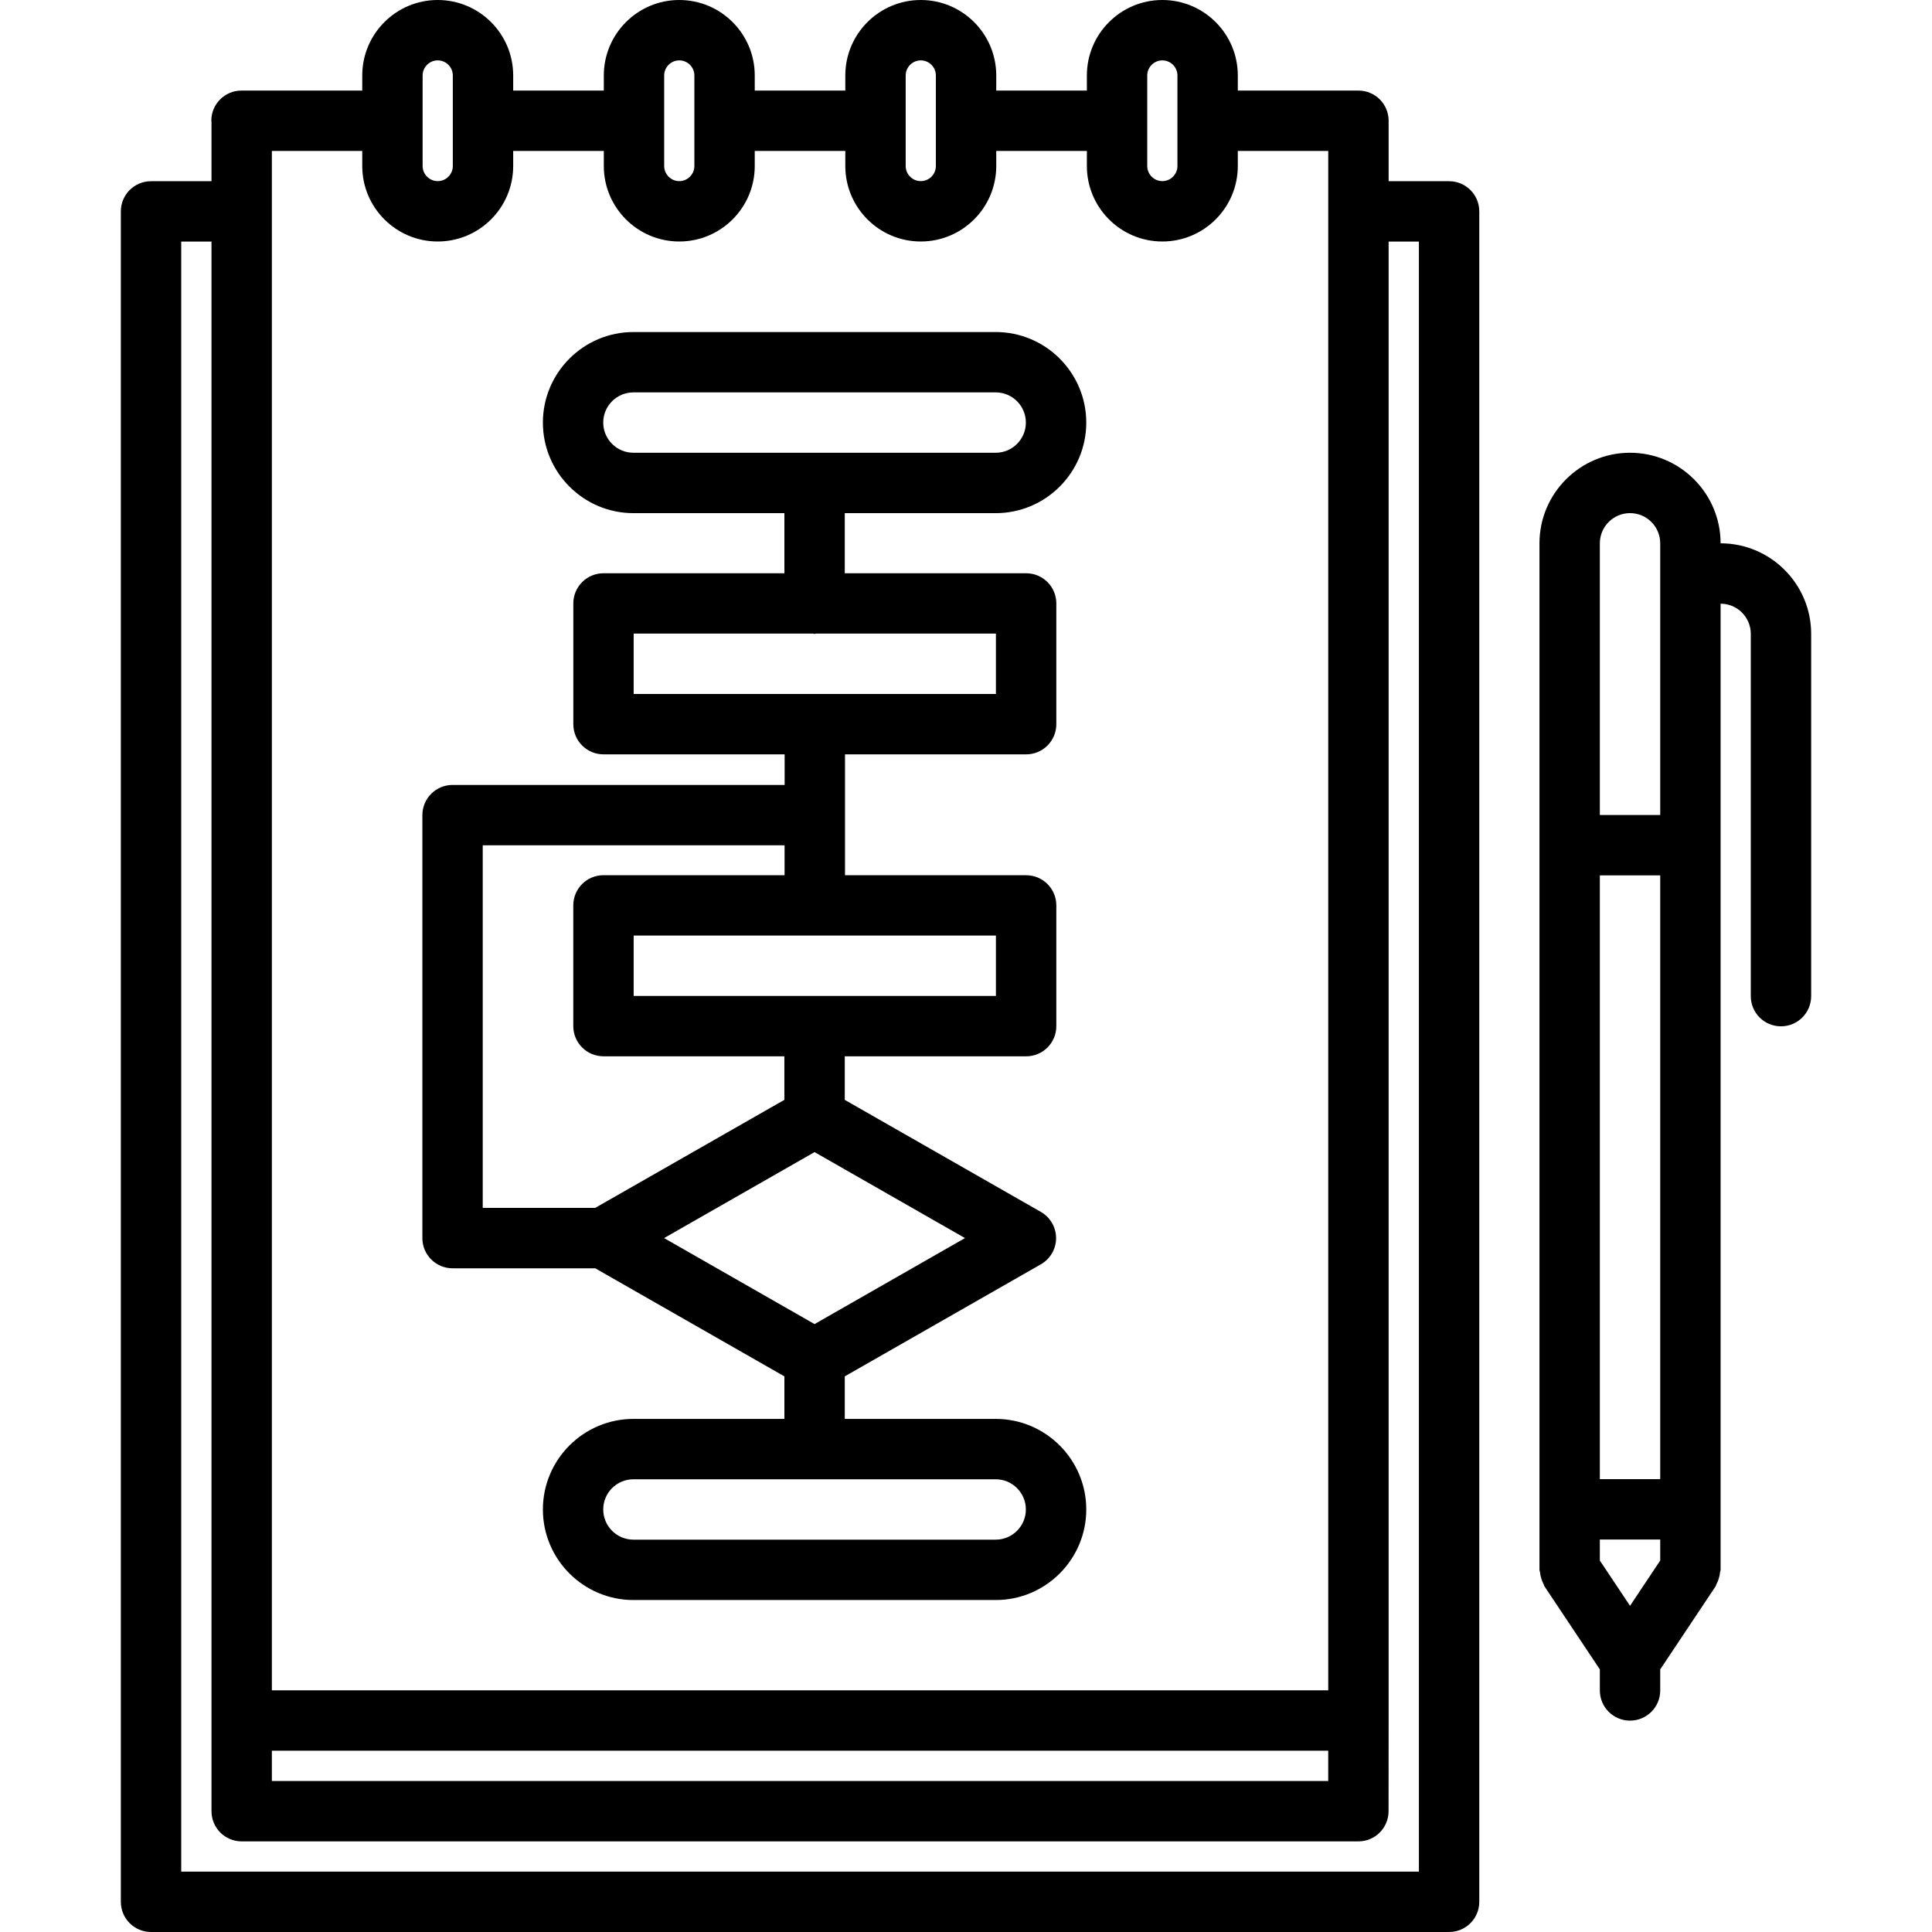 <svg id="icons" enable-background="new 0 0 64 64" height="512" viewBox="0 0 64 64" width="512" xmlns="http://www.w3.org/2000/svg"><path d="m5.003 6.003c-.553 0-1 .447-1 1v55.997c0 .553.447 1 1 1h42.998.001.001c.553 0 1-.447 1-1v-55.997c0-.553-.447-1-1-1h-2.003v-2.003c0-.553-.447-1-1-1h-3.996v-.5c0-1.379-1.121-2.5-2.5-2.5s-2.5 1.121-2.5 2.5v.5h-3.002v-.5c0-1.379-1.121-2.5-2.5-2.5s-2.5 1.121-2.5 2.5v.5h-3v-.5c0-1.379-1.121-2.5-2.5-2.5s-2.5 1.121-2.5 2.5v.5h-3.002v-.5c0-1.379-1.121-2.5-2.5-2.5s-2.5 1.121-2.5 2.5v.5h-4c-.553 0-1 .447-1 1 0 .011.006.019.006.029v1.974zm42 2v53.997h-41v-53.997h1.003v48.991 3.003.001c0 .553.447 1 1 1h36.992c.553 0 1-.447 1-1l.002-3.003s0 0 0-.001v-48.991zm-3.004 50.995h-34.993v-1.004h34.993zm-5.995-56.498c0-.275.225-.5.5-.5s.5.225.5.5v3c0 .275-.225.5-.5.5s-.5-.225-.5-.5zm-8.002 0c0-.275.225-.5.5-.5s.5.225.5.5v3c0 .275-.225.5-.5.5s-.5-.225-.5-.5zm-8 0c0-.275.225-.5.5-.5s.5.225.5.5v3c0 .275-.225.5-.5.5s-.5-.225-.5-.5zm-8.002 0c0-.275.225-.5.5-.5s.5.225.5.5v3c0 .275-.225.5-.5.5s-.5-.225-.5-.5zm.5 5.5c1.379 0 2.5-1.121 2.5-2.5v-.5h3.002v.5c0 1.379 1.121 2.5 2.5 2.5s2.5-1.121 2.5-2.5v-.5h3v.5c0 1.379 1.121 2.5 2.5 2.5s2.5-1.121 2.5-2.5v-.5h3.002v.5c0 1.379 1.121 2.5 2.5 2.5s2.5-1.121 2.5-2.5v-.5h2.996v50.994h-34.994v-50.994h2.994v.5c0 1.379 1.121 2.5 2.5 2.5z"/><path d="m14.992 42.014h4.726l6.266 3.58v1.409h-5c-1.654 0-3 1.346-3 3s1.346 3 3 3h12c1.654 0 3-1.346 3-3s-1.346-3-3-3h-5v-1.409l6.496-3.712c.312-.178.504-.51.504-.868 0-.359-.192-.69-.504-.868l-6.496-3.711v-1.443h6.008c.553 0 1-.447 1-1v-3.999c0-.553-.447-1-1-1h-6v-4.004h6c.553 0 1-.447 1-1v-3.999c0-.553-.447-1-1-1h-6.008v-1.991h5c1.654 0 3-1.346 3-3s-1.346-3-3-3h-12c-1.654 0-3 1.346-3 3s1.346 3 3 3h5v1.991h-5.992c-.553 0-1 .447-1 1v3.999c0 .553.447 1 1 1h6v1.013h-11c-.553 0-1 .447-1 1v14.013c0 .551.447.999 1 .999zm17.991 8.989h-12c-.552 0-1-.448-1-1s.448-1 1-1h12c.552 0 1 .448 1 1s-.448 1-1 1zm-12-38.005h12c.552 0 1 .448 1 1s-.448 1-1 1h-12c-.552 0-1-.448-1-1s.449-1 1-1zm.008 7.991h5.948c.016.001.028.009.044.009s.028-.008.044-.009h5.964v1.999h-12zm5.992 22.873-4.984-2.849 4.984-2.848 4.984 2.848zm6.008-10.871h-12v-1.999h12zm-7-3.999h-6c-.553 0-1 .447-1 1v3.999c0 .553.447 1 1 1h5.992v1.443l-6.266 3.579h-3.726v-12.012h9.999v.991z"/><path d="m58.997 33.998c.553 0 1-.447 1-1v-12c0-1.654-1.346-3-3-3 0-1.654-1.346-3-3-3s-3 1.346-3 3v34c0 .031.015.058.018.088.006.067.021.131.04.197s.044.127.076.187c.015.026.017.057.034.083l1.832 2.748v.697c0 .553.447 1 1 1s1-.447 1-1v-.697l1.832-2.748c.018-.026.02-.056.034-.083.032-.06.057-.12.076-.187s.034-.13.04-.197c.003-.03.018-.057.018-.088v-32c.552 0 1 .448 1 1v12c0 .553.447 1 1 1zm-6-5h2v20h-2zm1 24.197-1-1.5v-.697h2v.697zm0-36.197c.552 0 1 .448 1 1v9h-2v-9c0-.552.448-1 1-1z"/></svg>